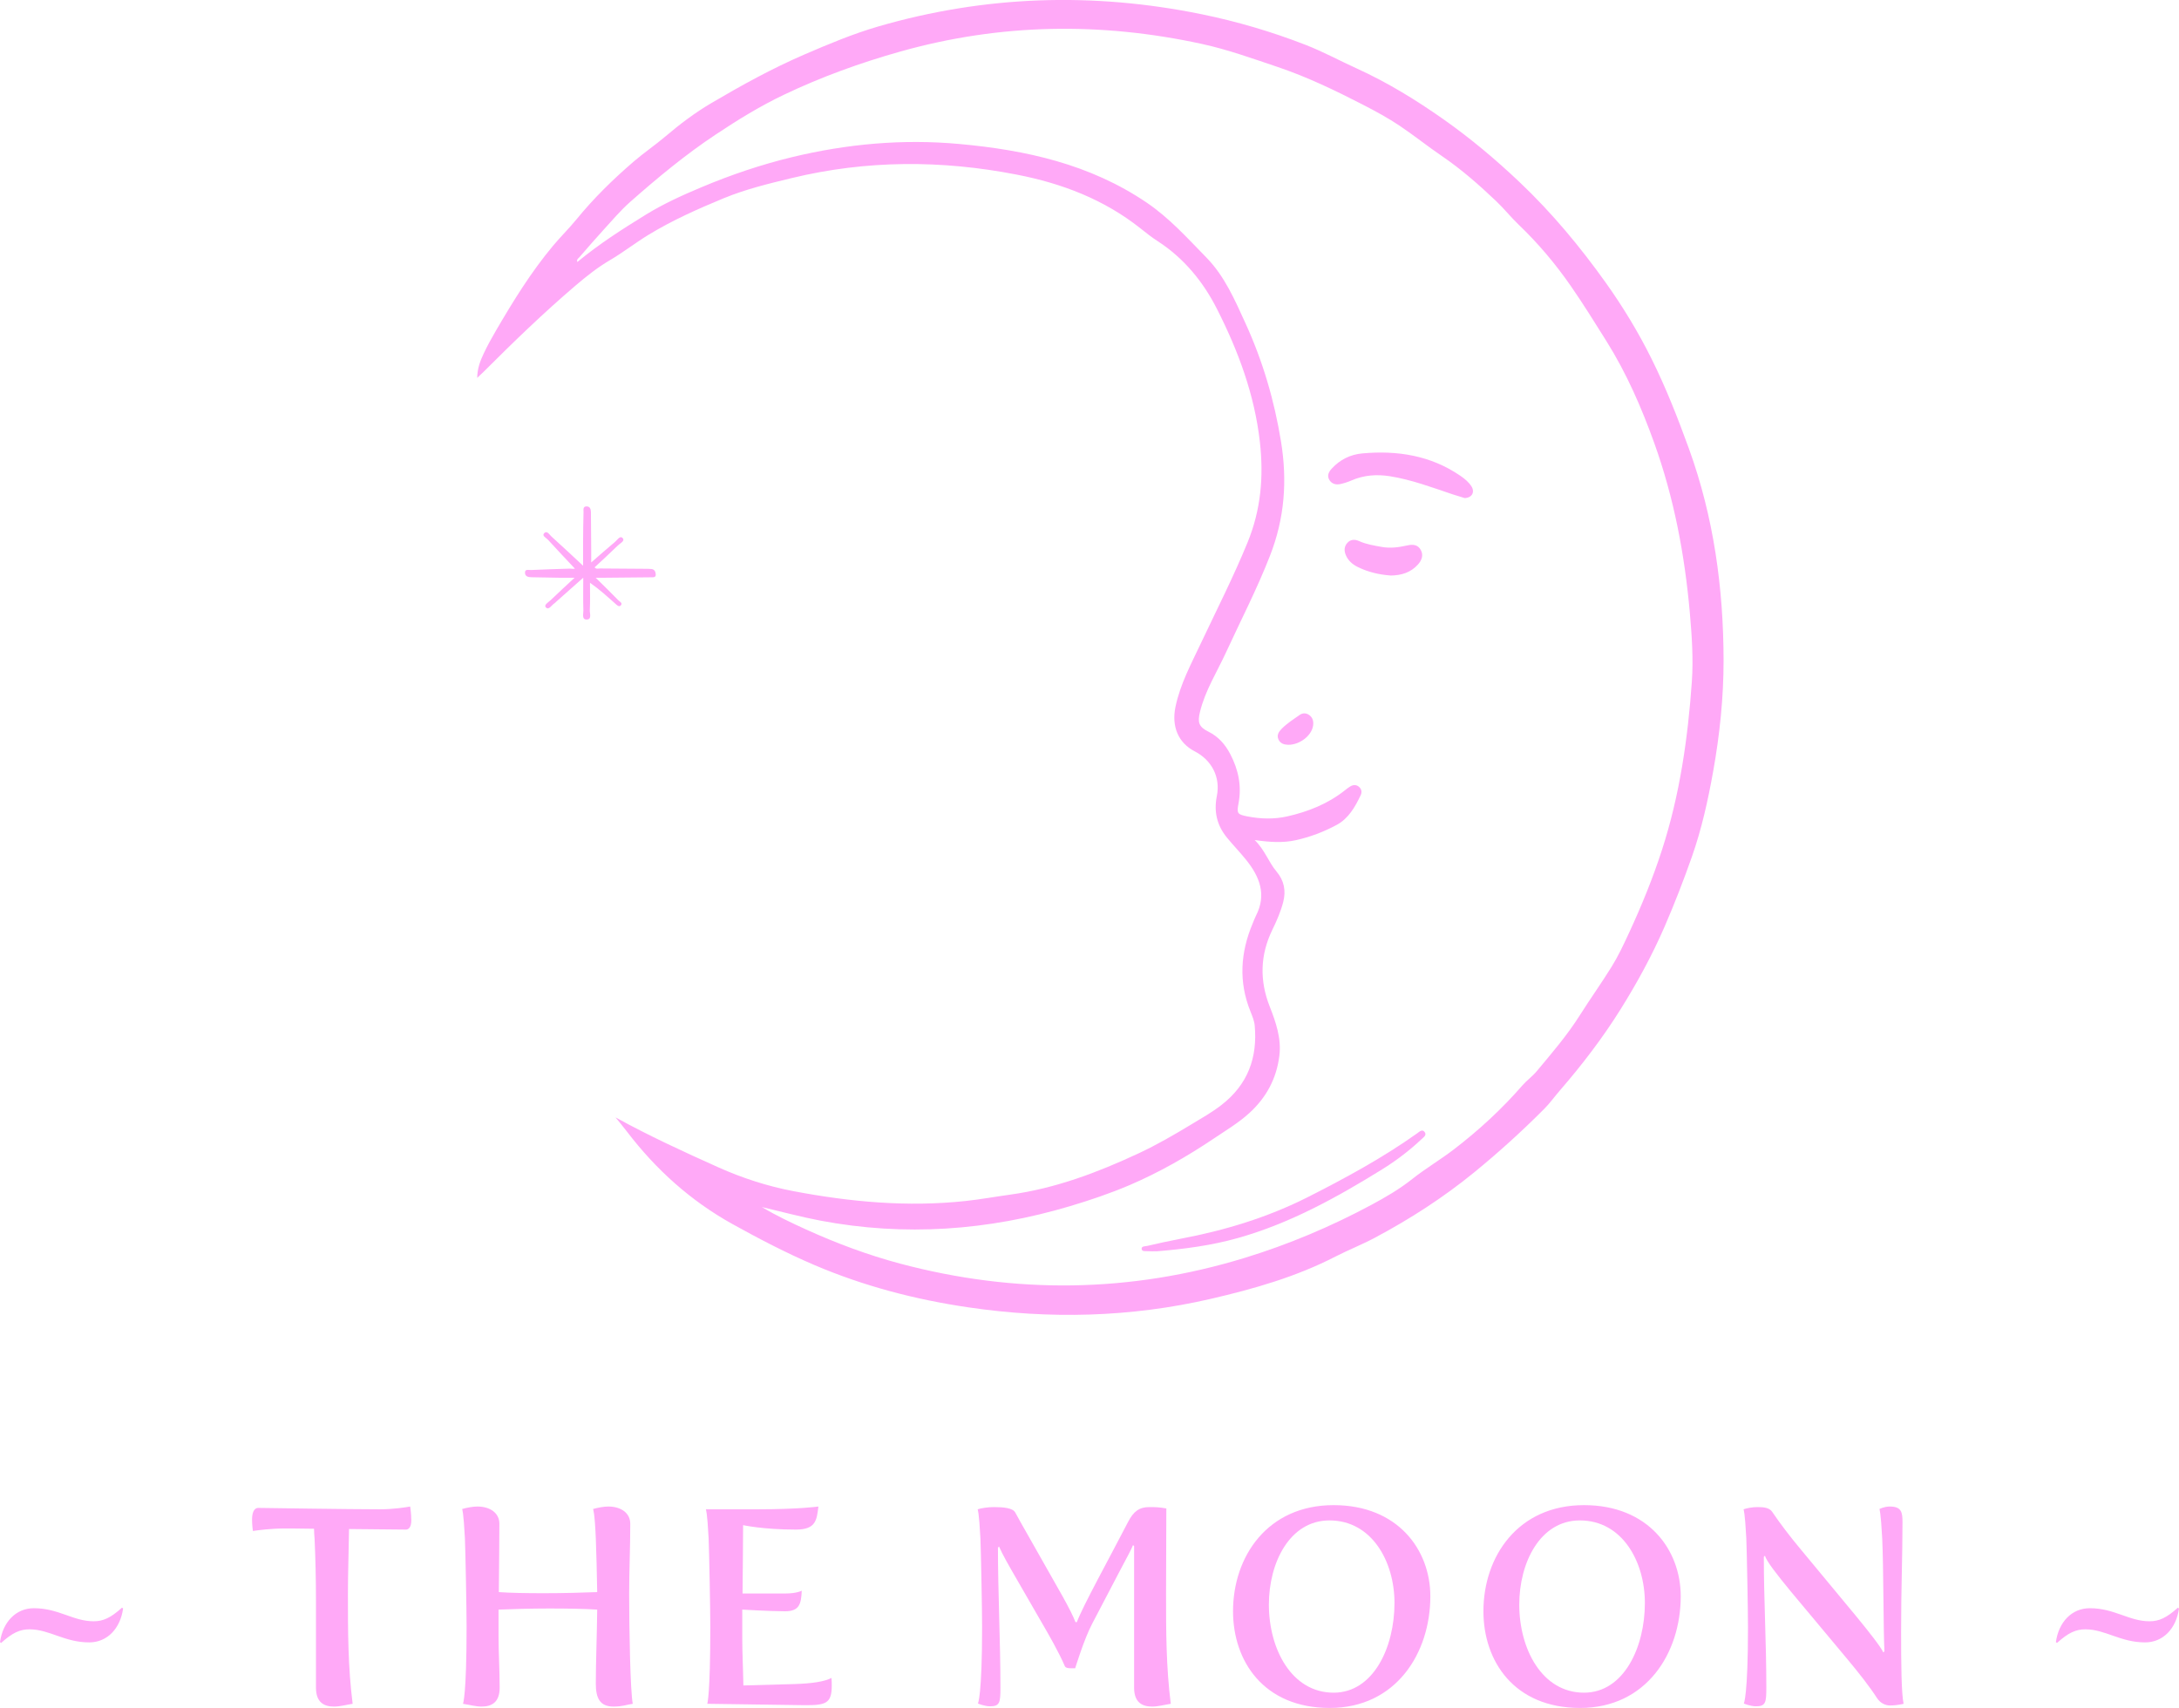 <?xml version="1.0" encoding="UTF-8"?><svg id="b" xmlns="http://www.w3.org/2000/svg" width="392.05" height="307.36" viewBox="0 0 392.05 307.36"><g id="c"><g><path d="m110.71,201.06c6.06,3.35,12.3,6.21,18.56,9.02,4.31,1.93,8.83,3.39,13.45,4.27,10.23,1.95,20.56,2.9,30.99,1.78,2.7-.29,5.37-.78,8.06-1.15,8.17-1.13,15.76-4,23.16-7.46,3.21-1.5,6.29-3.29,9.34-5.13,1.87-1.13,3.76-2.19,5.5-3.54,4.73-3.67,6.51-8.5,5.98-14.31-.08-.85-.44-1.7-.76-2.51-2.16-5.34-1.81-10.61.39-15.84.2-.48.37-.97.61-1.43,1.94-3.79.63-7.02-1.78-10.02-1.1-1.37-2.33-2.63-3.44-3.99-1.81-2.2-2.4-4.68-1.83-7.51.68-3.38-.92-6.45-3.98-8.03-2.95-1.52-4.21-4.46-3.46-8.03.85-4.08,2.82-7.71,4.57-11.43,2.85-6.03,5.87-11.96,8.4-18.15,2.41-5.9,2.91-11.83,2.21-18.07-.96-8.51-3.89-16.38-7.71-23.91-2.48-4.91-5.96-9.17-10.69-12.23-1.07-.69-2.08-1.49-3.08-2.29-6.57-5.21-14.1-8.09-22.28-9.68-13.54-2.64-27.01-2.62-40.41.61-4.14,1-8.3,2-12.26,3.63-4.65,1.92-9.25,3.96-13.56,6.59-2.38,1.45-4.59,3.19-7,4.6-2.22,1.3-4.21,2.9-6.14,4.54-5.77,4.92-11.22,10.2-16.58,15.56-.3.3-.62.59-1.11,1.05.02-1.71.55-3.06,1.16-4.36.66-1.41,1.42-2.78,2.2-4.12,3.1-5.32,6.32-10.55,10.28-15.29,1.35-1.62,2.87-3.1,4.2-4.73,3.11-3.82,6.62-7.25,10.34-10.45,1.84-1.58,3.86-2.95,5.72-4.53,2.59-2.2,5.29-4.24,8.21-5.96,5.43-3.2,10.94-6.24,16.75-8.75,4.36-1.88,8.72-3.71,13.27-5.04,19.21-5.58,38.62-6.21,58.21-2.21,6.4,1.31,12.63,3.15,18.7,5.51,3.14,1.22,6.13,2.85,9.21,4.25,5.55,2.52,10.71,5.7,15.68,9.2,4.82,3.4,9.33,7.19,13.62,11.26,5.81,5.51,10.89,11.62,15.53,18.13,3.08,4.33,5.82,8.85,8.18,13.6,2.62,5.26,4.76,10.72,6.76,16.24,4.46,12.32,6.21,25.07,6.23,38.08,0,6.72-.69,13.4-1.88,20.02-.93,5.2-2.07,10.35-3.82,15.33-1.49,4.24-3.12,8.43-4.91,12.57-2.25,5.18-4.94,10.11-7.93,14.89-3.24,5.18-6.94,10.01-10.94,14.63-.94,1.08-1.77,2.26-2.78,3.27-4,4.02-8.19,7.82-12.58,11.41-5.58,4.56-11.6,8.44-17.94,11.81-2.29,1.22-4.71,2.17-7.02,3.35-7.11,3.67-14.74,5.84-22.47,7.63-14.42,3.33-28.96,3.68-43.58,1.53-9.57-1.4-18.87-3.83-27.76-7.63-5.05-2.16-9.92-4.7-14.73-7.37-7.53-4.19-13.75-9.8-18.95-16.61-.67-.88-1.39-1.74-2.09-2.6Zm26.41,16.18c2.56,1.53,5.25,2.81,7.97,4.04,5.46,2.48,11.07,4.57,16.83,6.11,20.74,5.52,41.42,5.28,62.01-1.02,7.94-2.43,15.53-5.64,22.82-9.55,2.55-1.37,5.06-2.83,7.36-4.66,2.4-1.9,5.07-3.47,7.5-5.34,4.47-3.43,8.61-7.24,12.31-11.5.78-.9,1.77-1.59,2.54-2.51,2.74-3.28,5.52-6.51,7.81-10.14,1.85-2.93,3.87-5.75,5.69-8.69,1.2-1.93,2.16-3.99,3.12-6.06,2.27-4.9,4.3-9.87,5.96-15.01,3.18-9.84,4.64-19.97,5.36-30.22.29-4.13,0-8.26-.36-12.41-.92-10.44-2.85-20.65-6.39-30.52-2.29-6.38-4.99-12.58-8.61-18.36-2.1-3.35-4.18-6.71-6.43-9.95-2.75-3.97-5.86-7.66-9.36-11.01-1.41-1.35-2.63-2.89-4.04-4.23-3.09-2.94-6.3-5.76-9.84-8.17-2.53-1.72-4.93-3.65-7.47-5.36-2.15-1.45-4.43-2.68-6.74-3.87-4.98-2.56-10-4.98-15.32-6.77-4.49-1.51-8.95-3.12-13.58-4.13-18.18-3.96-36.26-3.7-54.25,1.36-7.21,2.03-14.21,4.56-20.96,7.78-4.28,2.04-8.31,4.52-12.26,7.15-5.47,3.63-10.5,7.81-15.41,12.14-1.75,1.55-3.27,3.36-4.86,5.1-1.46,1.59-2.86,3.23-4.28,4.86-.18.2-.53.37-.36.85,3.89-3.23,8.1-5.92,12.34-8.53,3.15-1.94,6.52-3.47,9.95-4.91,5.32-2.24,10.75-4.08,16.33-5.43,9.9-2.39,19.94-3.3,30.09-2.37,11.96,1.09,23.46,3.61,33.68,10.52,4.15,2.81,7.39,6.44,10.81,9.94,3.25,3.33,5.08,7.57,6.99,11.76,3.13,6.84,5.22,13.95,6.42,21.37,1.14,7.03.64,13.77-1.97,20.46-2.32,5.97-5.26,11.64-7.93,17.44-1.63,3.55-3.76,6.88-4.69,10.73-.46,1.88-.2,2.68,1.51,3.53,1.81.9,3.03,2.3,3.94,4.04,1.47,2.81,2.09,5.75,1.48,8.92-.34,1.78-.17,1.95,1.61,2.3,2.38.46,4.79.53,7.15,0,3.77-.85,7.32-2.26,10.39-4.7.31-.25.63-.5.97-.7.52-.31,1.07-.34,1.56.07.49.42.56.98.3,1.53-1.01,2.12-2.19,4.18-4.3,5.32-2.31,1.25-4.79,2.19-7.38,2.76-2.31.51-4.66.36-7.38-.03,1.84,1.81,2.5,3.98,3.92,5.66,1.38,1.63,1.73,3.47,1.21,5.49-.45,1.75-1.17,3.39-1.96,5.01-2.19,4.52-2.32,9.1-.47,13.8,1.11,2.82,2.12,5.76,1.74,8.83-.5,4.09-2.32,7.54-5.44,10.37-1.96,1.78-4.2,3.1-6.36,4.56-4.82,3.24-9.85,6.11-15.18,8.39-3.47,1.48-7.08,2.7-10.7,3.78-14.75,4.39-29.71,5.48-44.9,2.6-3.53-.67-6.99-1.61-10.51-2.44Z" fill="#ffa9f7"/><path d="m104.92,103.98c-1.8,1.6-3.32,2.94-4.83,4.29-.12.11-.22.23-.36.32-.5.31-.97,1.27-1.51.72-.44-.45.48-.94.87-1.32,1.32-1.28,2.67-2.51,4.29-4.02-1.1,0-1.91,0-2.71,0-1.68-.02-3.35-.07-5.03-.09-.62,0-1.2-.15-1.18-.86.02-.66.68-.42,1.05-.44,2.31-.11,4.63-.17,6.94-.25.38-.01.78.1.98-.01-1.6-1.71-3.24-3.43-4.84-5.19-.31-.34-1.13-.7-.69-1.17.53-.56.96.27,1.32.59,1.81,1.62,3.58,3.3,5.69,5.26,0-1.64,0-2.95,0-4.26.01-1.8.03-3.59.08-5.39.01-.39-.15-1.01.51-1.03.68-.02.82.52.82,1.09.02,2.28.04,4.55.05,6.83,0,.63,0,1.26,0,2.17,1.53-1.33,2.88-2.54,4.27-3.69.41-.34.91-1.23,1.4-.68.44.5-.48.93-.87,1.31-1.37,1.34-2.78,2.62-4.19,3.94.3.37.69.19,1.01.2,2.75.03,5.51.04,8.27.06.32,0,.64.01.96.04.55.06.72.48.76.93.05.63-.45.55-.83.56-2.83.03-5.67.05-8.5.08-.39,0-.77,0-1.47,0,1.5,1.48,2.8,2.74,4.06,4.04.24.24.83.51.47.92-.34.39-.74-.06-1.02-.31-1.4-1.24-2.77-2.51-4.54-3.75,0,1.65.05,3.3-.03,4.94-.03.59.4,1.65-.54,1.68-.96.03-.6-1.04-.62-1.64-.06-1.86-.02-3.72-.02-5.87Z" fill="#ffa9f7"/><path d="m208.1,225.17c-.52,0-1.04.03-1.55-.01-.41-.04-1.07.11-1.14-.37-.08-.57.63-.5,1-.58,1.98-.46,3.97-.9,5.97-1.28,8-1.51,15.7-3.84,23-7.54,6.77-3.43,13.41-7.04,19.6-11.44.4-.28.89-.82,1.34-.24.43.56-.18.94-.54,1.28-2.18,2.06-4.57,3.87-7.11,5.45-8.19,5.07-16.59,9.72-25.94,12.35-4.78,1.35-9.69,1.99-14.63,2.39Z" fill="#ffa9f7"/><path d="m263.49,89.62c-.55-.17-1.31-.39-2.07-.64-3.74-1.25-7.44-2.66-11.36-3.28-2.35-.37-4.69-.21-6.92.77-.62.27-1.27.48-1.93.63-.79.18-1.54.03-2.01-.7-.5-.78-.13-1.48.4-2.06,1.49-1.63,3.37-2.56,5.55-2.75,6.28-.56,12.24.37,17.57,4.01.79.54,1.55,1.15,2.06,1.98.6.99.05,2.03-1.29,2.05Z" fill="#ffa9f7"/><path d="m250.15,103.56c-1.95-.14-3.97-.59-5.85-1.52-.95-.47-1.74-1.14-2.16-2.15-.33-.79-.31-1.57.31-2.23.61-.65,1.38-.61,2.1-.28,1.29.58,2.67.79,4.04,1.04,1.57.29,3.09.07,4.62-.27.97-.22,1.89-.15,2.41.8.54.97.18,1.88-.5,2.64-1.28,1.42-2.95,1.97-4.97,1.98Z" fill="#ffa9f7"/><path d="m231.8,134.03c-.66-.02-1.42-.16-1.78-.97-.35-.78.07-1.39.59-1.92.96-.97,2.11-1.7,3.22-2.48.57-.4,1.22-.38,1.79.06.63.5.75,1.2.62,1.95-.3,1.74-2.39,3.36-4.43,3.36Z" fill="#ffa9f7"/></g><g><path d="m0,295.51c.5-3.6,2.85-6.1,6.1-6.1,4.45,0,7.05,2.35,10.75,2.35,1.7,0,3.05-.6,5.1-2.45l.2.15c-.5,3.6-2.85,6.1-6.1,6.1-4.45,0-7.15-2.35-10.75-2.35-1.7,0-3.05.6-5.1,2.45l-.2-.15Z" fill="#ffa9f7"/><path d="m56.85,288.21c0-4.15-.1-8.1-.25-11.3-.05-.7-.1-1.3-.1-1.8-3.2-.05-4.4-.05-5.2-.05-2.55,0-4.75.3-5.8.45,0,0-.15-1.1-.15-2,0-1,.2-2.15,1.15-2.15,0,0,16.8.25,21.85.25,2.45,0,4.6-.35,5.45-.5,0,0,.2,1.25.2,2.5,0,1.1-.4,1.65-.95,1.65,0,0-4.75-.05-10.25-.1-.05,4.05-.2,7.8-.2,11.7,0,6.55,0,13.1.85,19.75-1.25.2-2.3.5-3.35.5-1.75,0-3.25-.7-3.25-3.4v-15.5Z" fill="#ffa9f7"/><path d="m83.95,292.76c0-3-.2-13.5-.3-15.9-.25-4.85-.5-5.3-.5-5.3.85-.25,1.95-.45,2.75-.45,2.25,0,3.95,1.15,3.95,3.1s-.05,7.35-.1,12.3c1.95.15,5.05.2,8.05.2,3.45,0,7.25-.1,9.65-.2-.05-3.55-.15-6.85-.25-9.65-.2-4.85-.5-5.3-.5-5.3.85-.25,1.95-.45,2.75-.45,2.25,0,3.95,1.15,3.95,3.1,0,4.35-.2,8.45-.2,12.65,0,6.1.2,17.55.65,19.75-1.3.2-1.9.5-3.45.5-2.5,0-3.2-1.55-3.2-4.15,0-3.8.2-8.55.25-13.3-2.25-.15-5.55-.2-8.6-.2-3.25,0-6.8.1-9.15.2v5c0,2.8.2,5.85.2,9.05,0,2.7-1.5,3.4-3.25,3.4-1.05,0-2.1-.3-3.35-.5,0,0,.65-1.4.65-13.85Z" fill="#ffa9f7"/><path d="m127.8,292.76c0-3-.2-13.5-.3-15.9-.25-4.85-.5-5.25-.5-5.25h9.2c7.65,0,11.05-.5,11.05-.5-.3,2.45-.45,4.15-4.05,4.15-5.95,0-9.5-.8-9.5-.8,0,2.05-.05,7.35-.1,12.3h7.7c2.05,0,2.95-.5,2.95-.5-.1,2.35-.4,3.7-3,3.7s-7.7-.3-7.7-.3v5.2c0,2.7.15,5.4.2,8.45l9.15-.25c3.25-.1,5.45-.45,6.7-1.1.05.55.05,1,.05,1.4,0,3.2-1.1,3.5-4.75,3.5l-17.65-.25s.55-1.4.55-13.85Z" fill="#ffa9f7"/><path d="m176.7,292.76c0-3-.2-13.5-.3-15.9-.25-4.85-.5-5.25-.5-5.25.6-.2,1.85-.4,2.9-.4,1.7,0,3.4.15,3.85.95.6,1.15,1.35,2.4,2.1,3.75l6.4,11.3c1.15,2.05,2,3.75,2.35,4.7h.25c1.05-2.85,5.95-11.7,9.2-18,1-1.95,2.05-2.7,3.85-2.7.8,0,1.8,0,3.05.25,0,4.35-.05,11.2-.05,15.4,0,6.55,0,13.1.85,19.75-1.25.2-2.3.5-3.35.5-1.75,0-3.25-.7-3.25-3.4v-25.5l-.2-.15c-.3.8-1.2,2.4-2.3,4.5l-5.05,9.65c-1.45,2.75-3.05,8-3.05,8h-.8c-.45,0-.9-.05-1.05-.35-1.15-2.65-2.85-5.6-4.45-8.35l-4.15-7.2c-1.45-2.5-2.65-4.6-3.25-6l-.2.2c0,7.8.45,16.95.45,25.15,0,2.7-.1,3.4-1.85,3.4-1.05,0-2.2-.5-2.2-.5,0,0,.75-1.35.75-13.8Z" fill="#ffa9f7"/><path d="m239.95,270.86c11.55,0,17.4,8.05,17.4,16.4,0,10.25-6.2,20.1-18.1,20.1s-17.4-8.45-17.4-17.4c0-9.85,6.2-19.1,18.1-19.1Zm0,33.75c7.15,0,10.95-8.15,10.95-16.15,0-7.4-4.05-14.85-11.7-14.85-7.15,0-10.9,7.6-10.9,15.15,0,8,4.1,15.85,11.65,15.85Z" fill="#ffa9f7"/><path d="m285,270.86c11.55,0,17.4,8.05,17.4,16.4,0,10.25-6.2,20.1-18.1,20.1s-17.4-8.45-17.4-17.4c0-9.85,6.2-19.1,18.1-19.1Zm0,33.75c7.15,0,10.95-8.15,10.95-16.15,0-7.4-4.05-14.85-11.7-14.85-7.15,0-10.9,7.6-10.9,15.15,0,8,4.1,15.85,11.65,15.85Z" fill="#ffa9f7"/><path d="m314.5,292.76c0-3-.2-13.5-.3-15.9-.25-4.85-.5-5.25-.5-5.25.6-.2,1.5-.4,2.55-.4s2.1.1,2.6.85c1.35,2,3.2,4.45,5.3,6.95l9.7,11.7c2.55,3.1,4.5,5.6,5,6.65l.2-.2c-.2-3.95-.15-15.15-.4-20.3-.25-4.85-.5-5.3-.5-5.3,0,0,.85-.45,1.85-.45,2.15,0,2.3,1.05,2.3,2.85,0,6.05-.25,11.85-.25,19.7,0,5.6.05,11.15.45,12.95,0,0-1.1.3-2.45.3-.75,0-1.7-.35-2.35-1.35-1.25-1.95-3.2-4.45-5.5-7.2l-9.9-11.85c-2.6-3.15-4.5-5.6-4.75-6.55l-.2.2c0,7.8.45,15.3.45,23.5,0,2.7-.1,3.4-1.85,3.4-1.05,0-2.2-.5-2.2-.5,0,0,.75-1.35.75-13.8Z" fill="#ffa9f7"/><path d="m369.9,295.51c.5-3.6,2.85-6.1,6.1-6.1,4.45,0,7.05,2.35,10.75,2.35,1.7,0,3.05-.6,5.1-2.45l.2.15c-.5,3.6-2.85,6.1-6.1,6.1-4.45,0-7.15-2.35-10.75-2.35-1.7,0-3.05.6-5.1,2.45l-.2-.15Z" fill="#ffa9f7"/></g></g></svg>